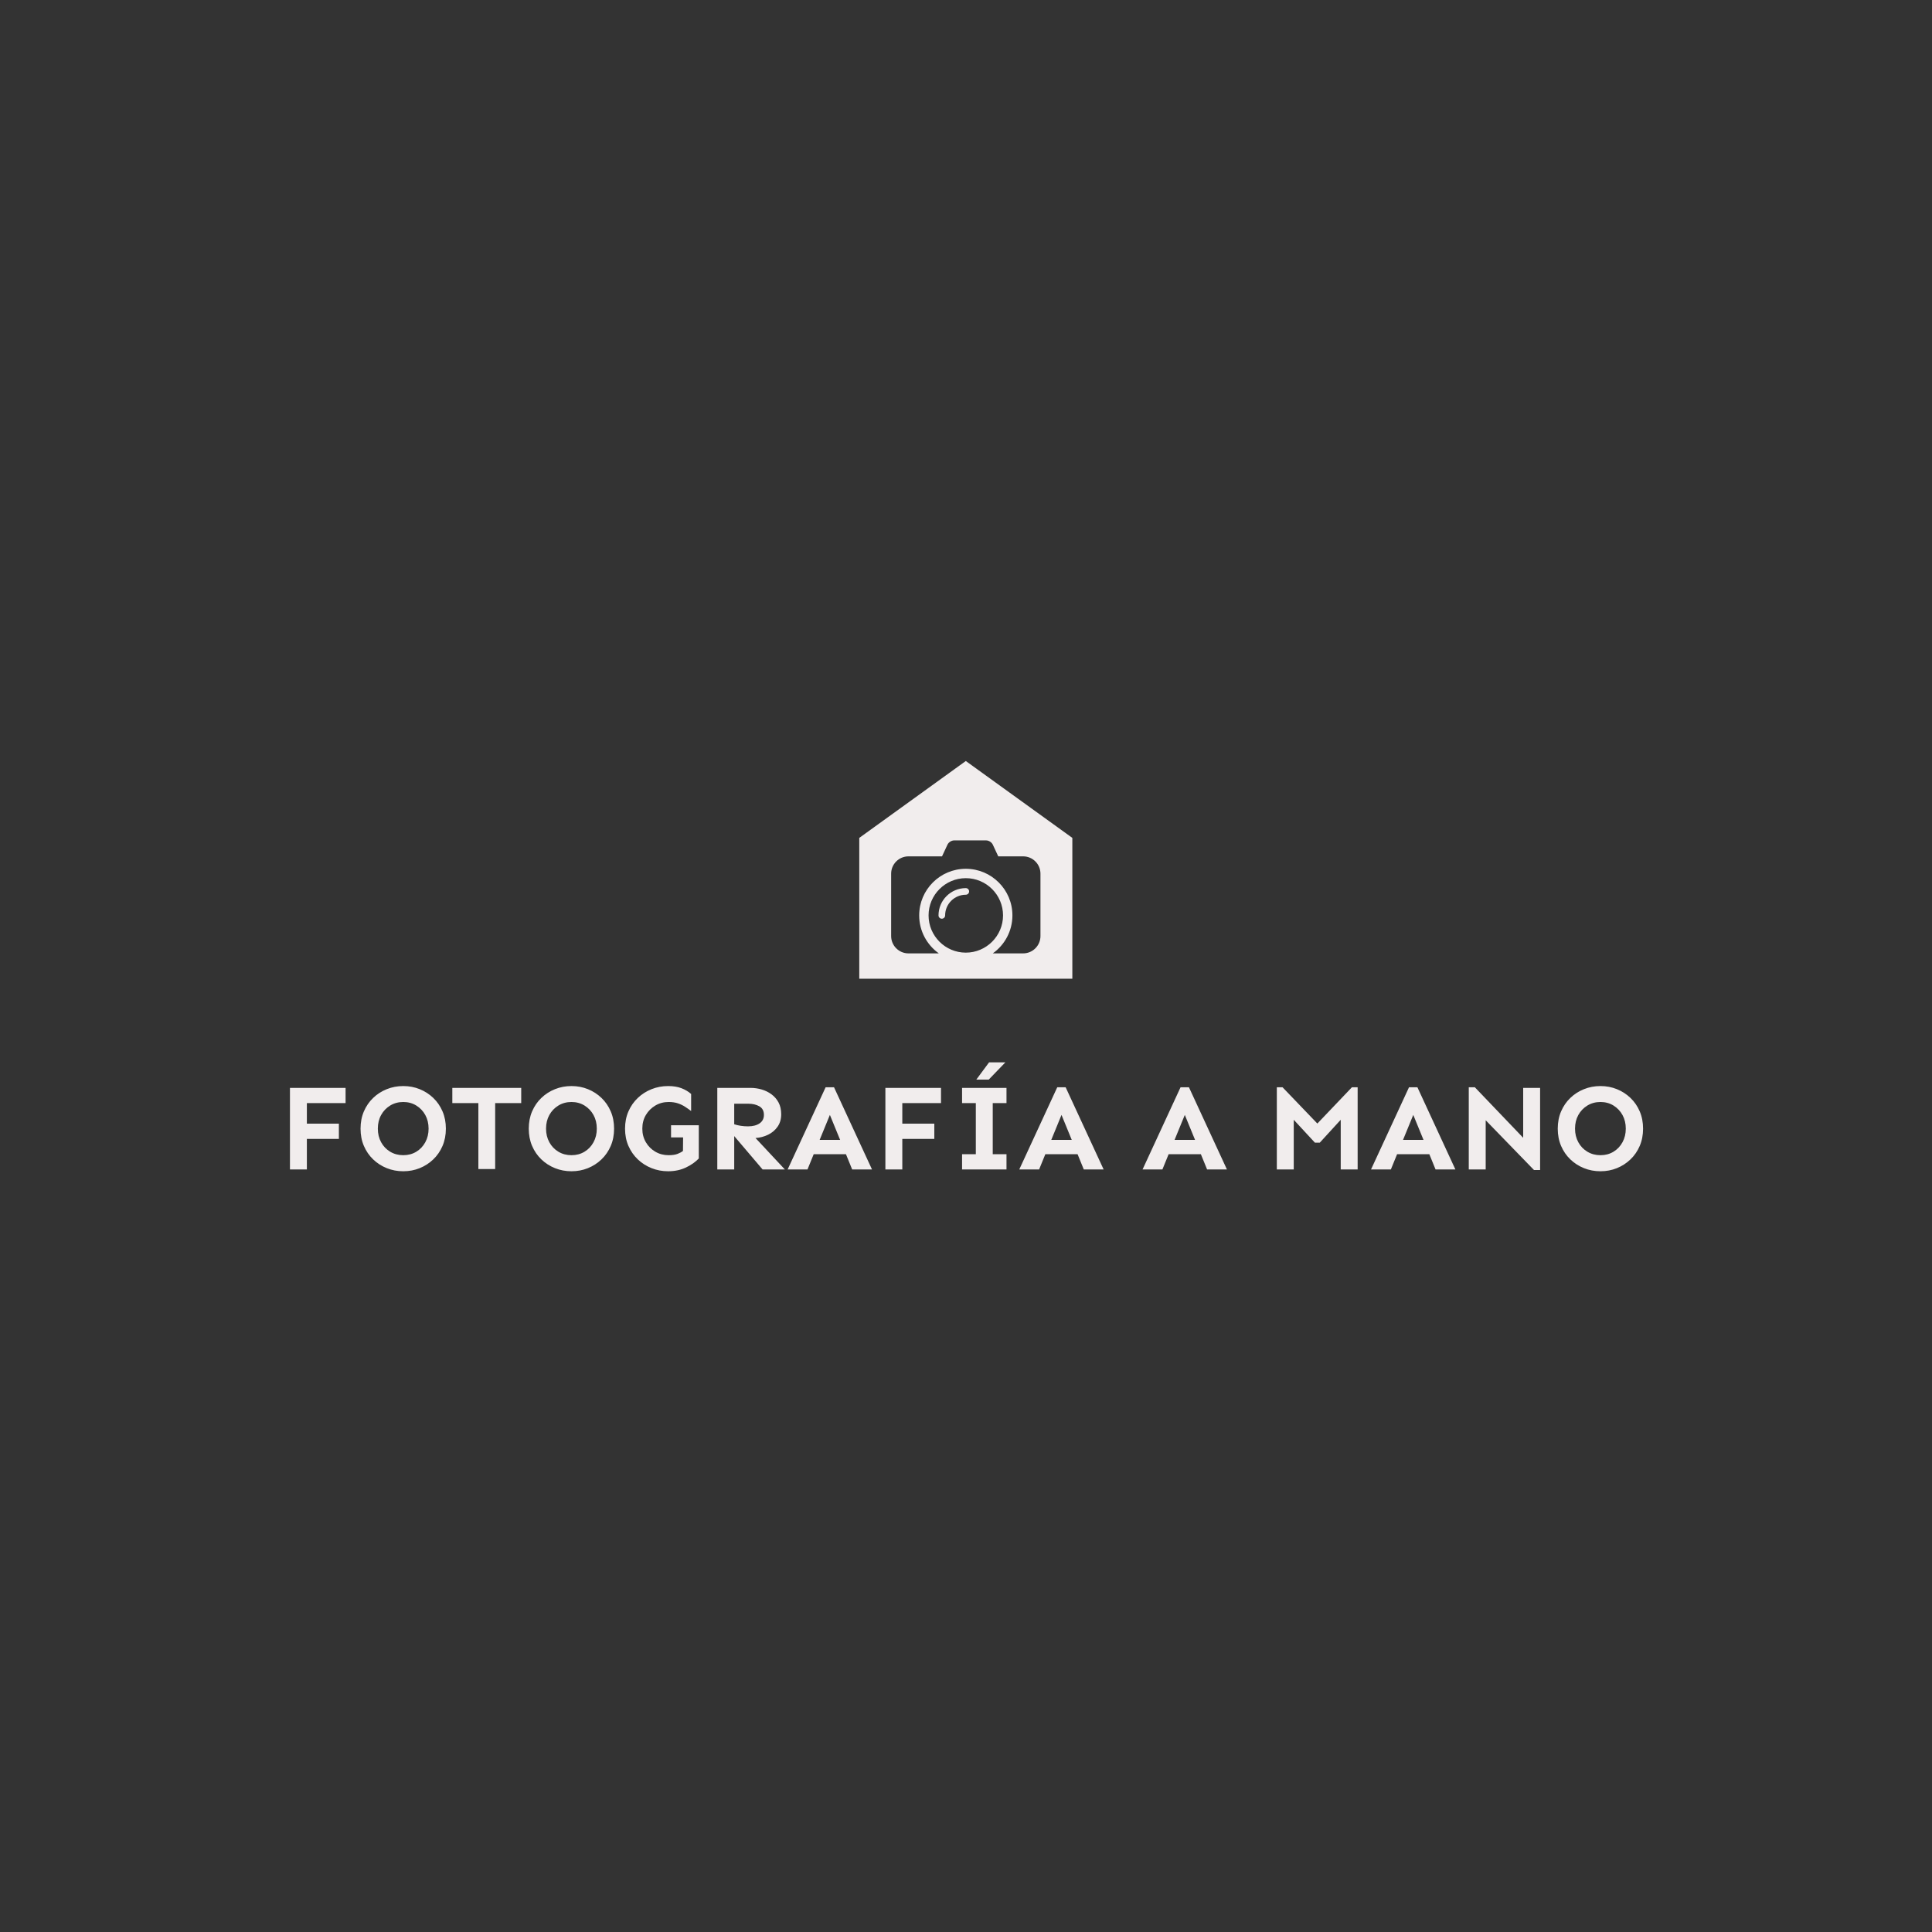 <svg xmlns="http://www.w3.org/2000/svg" width="1000" height="1000" id="empty" style=""><rect width="100%" height="100%" fill="#333333" stroke="none"/><g id="logo" transform="matrix(1,0,0,1,0,0)"><g id="icon" transform="matrix(0.672,0,0,0.672,6.835281743427909e-16,13.916)"><path fill="#f1eded" d="M1673.361 1503.511C1646.089 1503.511 1623.901 1525.699 1623.901 1552.971C1623.901 1556.285 1626.588 1558.972 1629.901 1558.972C1633.214 1558.972 1635.901 1556.285 1635.901 1552.971C1635.901 1532.316 1652.705 1515.511 1673.36 1515.511C1676.674 1515.511 1679.36 1512.825 1679.36 1509.511C1679.36 1506.197 1676.675 1503.511 1673.361 1503.511Z " transform="matrix(0.425,0,0,0.425,32.717,24.356)"></path><path fill="#f1eded" d="M1673.361 1273.156L1480.293 1412.495L1480.293 1667.706L1866.432 1667.706L1866.432 1412.495L1673.361 1273.156ZM1673.361 1620.454C1636.153 1620.454 1605.882 1590.182 1605.882 1552.972C1605.882 1515.763 1636.153 1485.491 1673.361 1485.491C1710.57 1485.491 1740.842 1515.763 1740.842 1552.972C1740.842 1590.181 1710.57 1620.454 1673.361 1620.454ZM1808.66 1590.426C1808.66 1607.724 1794.588 1621.796 1777.291 1621.796L1722.262 1621.796C1743.773 1606.467 1757.842 1581.339 1757.842 1552.971C1757.842 1506.388 1719.944 1468.49 1673.361 1468.49C1626.779 1468.49 1588.882 1506.388 1588.882 1552.971C1588.882 1581.339 1602.951 1606.467 1624.462 1621.796L1569.432 1621.796C1552.135 1621.796 1538.063 1607.724 1538.063 1590.426L1538.063 1477.335C1538.063 1460.036 1552.135 1445.964 1569.432 1445.964L1630.272 1445.964L1640.083 1424.89C1642.202 1420.34 1647.382 1417.037 1652.401 1417.037L1710.044 1417.037C1715.06 1417.037 1720.241 1420.339 1722.36 1424.888L1732.173 1445.964L1777.292 1445.964C1794.589 1445.964 1808.661 1460.036 1808.661 1477.335L1808.661 1590.426Z " transform="matrix(0.425,0,0,0.425,32.717,24.356)"></path><g transform="matrix(0.851,0,0,0.851,32.717,24.356)"></g></g><g id="brand" fill="#f1eded" transform="matrix(0.672,0,0,0.672,6.835281743427909e-16,198.077)"><g transform="matrix(1,0,0,1,1.3969838411065363e-7,-0)"><path id="text" transform="matrix(1 0 0 1 -9.375 82.5)" d="M270.395 488.231L270.395 499.949L245.739 499.949L245.739 523.481L232.708 523.481L232.708 460.668L275.551 460.668L275.551 472.387L245.739 472.387L245.739 488.231L270.395 488.231ZM319.989 459.262C324.489 459.262 328.708 460.059 332.645 461.653C336.583 463.246 340.067 465.496 343.098 468.403C346.13 471.309 348.505 474.762 350.223 478.762C351.942 482.762 352.801 487.199 352.801 492.074C352.801 496.949 351.942 501.387 350.223 505.387C348.505 509.387 346.13 512.84 343.098 515.746C340.067 518.653 336.583 520.903 332.645 522.496C328.708 524.09 324.489 524.887 319.989 524.887C315.489 524.887 311.255 524.09 307.286 522.496C303.317 520.903 299.817 518.653 296.786 515.746C293.755 512.84 291.38 509.387 289.661 505.387C287.942 501.387 287.083 496.949 287.083 492.074C287.083 487.199 287.942 482.762 289.661 478.762C291.38 474.762 293.755 471.309 296.786 468.403C299.817 465.496 303.317 463.246 307.286 461.653C311.255 460.059 315.489 459.262 319.989 459.262ZM319.989 471.543C316.239 471.543 312.88 472.449 309.911 474.262C306.942 476.074 304.614 478.512 302.926 481.574C301.239 484.637 300.395 488.137 300.395 492.074C300.395 495.949 301.239 499.434 302.926 502.528C304.614 505.621 306.942 508.059 309.911 509.84C312.88 511.621 316.239 512.512 319.989 512.512C323.739 512.512 327.083 511.621 330.02 509.84C332.958 508.059 335.27 505.621 336.958 502.528C338.645 499.434 339.489 495.949 339.489 492.074C339.489 488.137 338.645 484.637 336.958 481.574C335.27 478.512 332.958 476.074 330.02 474.262C327.083 472.449 323.739 471.543 319.989 471.543ZM410.833 460.668L410.833 472.387L390.77 472.387L390.77 523.199L377.833 523.199L377.833 472.387L357.77 472.387L357.77 460.668L410.833 460.668ZM449.551 459.262C454.051 459.262 458.27 460.059 462.208 461.653C466.145 463.246 469.63 465.496 472.661 468.403C475.692 471.309 478.067 474.762 479.786 478.762C481.505 482.762 482.364 487.199 482.364 492.074C482.364 496.949 481.505 501.387 479.786 505.387C478.067 509.387 475.692 512.84 472.661 515.746C469.63 518.653 466.145 520.903 462.208 522.496C458.27 524.09 454.051 524.887 449.551 524.887C445.051 524.887 440.817 524.09 436.848 522.496C432.88 520.903 429.38 518.653 426.348 515.746C423.317 512.84 420.942 509.387 419.223 505.387C417.505 501.387 416.645 496.949 416.645 492.074C416.645 487.199 417.505 482.762 419.223 478.762C420.942 474.762 423.317 471.309 426.348 468.403C429.38 465.496 432.88 463.246 436.848 461.653C440.817 460.059 445.051 459.262 449.551 459.262ZM449.551 471.543C445.801 471.543 442.442 472.449 439.473 474.262C436.505 476.074 434.176 478.512 432.489 481.574C430.801 484.637 429.958 488.137 429.958 492.074C429.958 495.949 430.801 499.434 432.489 502.528C434.176 505.621 436.505 508.059 439.473 509.84C442.442 511.621 445.801 512.512 449.551 512.512C453.301 512.512 456.645 511.621 459.583 509.84C462.52 508.059 464.833 505.621 466.52 502.528C468.208 499.434 469.051 495.949 469.051 492.074C469.051 488.137 468.208 484.637 466.52 481.574C464.833 478.512 462.52 476.074 459.583 474.262C456.645 472.449 453.301 471.543 449.551 471.543ZM526.239 489.449L547.614 489.449L547.614 515.043C544.989 517.793 541.661 520.121 537.63 522.028C533.598 523.934 529.051 524.887 523.989 524.887C519.489 524.887 515.239 524.09 511.239 522.496C507.239 520.903 503.708 518.653 500.645 515.746C497.583 512.84 495.176 509.387 493.426 505.387C491.676 501.387 490.801 496.949 490.801 492.074C490.801 487.199 491.676 482.762 493.426 478.762C495.176 474.762 497.583 471.309 500.645 468.403C503.708 465.496 507.239 463.246 511.239 461.653C515.239 460.059 519.489 459.262 523.989 459.262C527.926 459.262 531.333 459.809 534.208 460.903C537.083 461.996 539.583 463.481 541.708 465.356L541.708 478.481C540.208 477.356 538.645 476.262 537.02 475.199C535.395 474.137 533.567 473.262 531.536 472.574C529.505 471.887 527.114 471.543 524.364 471.543C520.614 471.543 517.208 472.449 514.145 474.262C511.083 476.074 508.645 478.512 506.833 481.574C505.02 484.637 504.114 488.137 504.114 492.074C504.114 495.949 505.02 499.434 506.833 502.528C508.645 505.621 511.083 508.059 514.145 509.84C517.208 511.621 520.614 512.512 524.364 512.512C527.239 512.512 529.551 512.168 531.301 511.481C533.051 510.793 534.426 510.043 535.426 509.231L535.52 498.824L526.239 498.824L526.239 489.449ZM587.364 460.668C590.301 460.668 593.176 461.074 595.989 461.887C598.801 462.699 601.348 463.949 603.63 465.637C605.911 467.324 607.723 469.434 609.067 471.965C610.411 474.496 611.083 477.512 611.083 481.012C611.083 484.699 610.161 487.871 608.317 490.528C606.473 493.184 604.051 495.246 601.051 496.715C598.051 498.184 594.801 499.043 591.301 499.293L613.895 523.481L596.739 523.481L574.895 497.793L574.895 523.481L561.864 523.481L561.864 460.668L587.364 460.668ZM574.895 472.856L574.895 488.699C576.395 489.199 578.067 489.59 579.911 489.871C581.755 490.153 583.614 490.293 585.489 490.293C589.239 490.293 592.223 489.528 594.442 487.996C596.661 486.465 597.77 484.293 597.77 481.481C597.77 478.418 596.598 476.215 594.255 474.871C591.911 473.528 589.051 472.856 585.676 472.856L574.895 472.856ZM651.77 460.199L681.02 523.481L665.739 523.481L660.958 511.762L636.114 511.762L631.333 523.481L616.051 523.481L645.301 460.199L651.77 460.199ZM648.583 481.481L640.708 500.699L656.458 500.699L648.583 481.481ZM729.02 488.231L729.02 499.949L704.364 499.949L704.364 523.481L691.333 523.481L691.333 460.668L734.176 460.668L734.176 472.387L704.364 472.387L704.364 488.231L729.02 488.231ZM784.614 511.762L784.614 523.481L750.395 523.481L750.395 511.762L760.989 511.762L760.989 472.387L750.395 472.387L750.395 460.668L784.614 460.668L784.614 472.387L774.02 472.387L774.02 511.762L784.614 511.762ZM783.77 440.981L770.926 454.293L761.364 454.293L771.208 440.981L783.77 440.981ZM830.176 460.199L859.426 523.481L844.145 523.481L839.364 511.762L814.52 511.762L809.739 523.481L794.458 523.481L823.708 460.199L830.176 460.199ZM826.989 481.481L819.114 500.699L834.864 500.699L826.989 481.481ZM925.145 460.199L954.395 523.481L939.114 523.481L934.333 511.762L909.489 511.762L904.708 523.481L889.426 523.481L918.676 460.199L925.145 460.199ZM921.958 481.481L914.083 500.699L929.833 500.699L921.958 481.481ZM1055.083 460.199L1055.083 523.481L1042.051 523.481L1042.051 485.231L1025.926 502.856L1022.176 502.856L1005.864 485.231L1005.864 523.481L992.833 523.481L992.833 460.199L997.239 460.199L1024.051 488.137L1050.676 460.199L1055.083 460.199ZM1101.114 460.199L1130.364 523.481L1115.083 523.481L1110.301 511.762L1085.458 511.762L1080.676 523.481L1065.395 523.481L1094.645 460.199L1101.114 460.199ZM1097.926 481.481L1090.051 500.699L1105.801 500.699L1097.926 481.481ZM1195.614 460.668L1195.614 523.949L1190.926 523.949L1153.708 485.606L1153.708 523.481L1140.676 523.481L1140.676 460.199L1145.364 460.199L1182.583 499.106L1182.583 460.668L1195.614 460.668ZM1242.114 459.262C1246.614 459.262 1250.833 460.059 1254.77 461.653C1258.708 463.246 1262.192 465.496 1265.223 468.403C1268.255 471.309 1270.63 474.762 1272.348 478.762C1274.067 482.762 1274.926 487.199 1274.926 492.074C1274.926 496.949 1274.067 501.387 1272.348 505.387C1270.63 509.387 1268.255 512.84 1265.223 515.746C1262.192 518.653 1258.708 520.903 1254.77 522.496C1250.833 524.09 1246.614 524.887 1242.114 524.887C1237.614 524.887 1233.38 524.09 1229.411 522.496C1225.442 520.903 1221.942 518.653 1218.911 515.746C1215.88 512.84 1213.505 509.387 1211.786 505.387C1210.067 501.387 1209.208 496.949 1209.208 492.074C1209.208 487.199 1210.067 482.762 1211.786 478.762C1213.505 474.762 1215.88 471.309 1218.911 468.403C1221.942 465.496 1225.442 463.246 1229.411 461.653C1233.38 460.059 1237.614 459.262 1242.114 459.262ZM1242.114 471.543C1238.364 471.543 1235.005 472.449 1232.036 474.262C1229.067 476.074 1226.739 478.512 1225.051 481.574C1223.364 484.637 1222.52 488.137 1222.52 492.074C1222.52 495.949 1223.364 499.434 1225.051 502.528C1226.739 505.621 1229.067 508.059 1232.036 509.84C1235.005 511.621 1238.364 512.512 1242.114 512.512C1245.864 512.512 1249.208 511.621 1252.145 509.84C1255.083 508.059 1257.395 505.621 1259.083 502.528C1260.77 499.434 1261.614 495.949 1261.614 492.074C1261.614 488.137 1260.77 484.637 1259.083 481.574C1257.395 478.512 1255.083 476.074 1252.145 474.262C1249.208 472.449 1245.864 471.543 1242.114 471.543Z "></path></g></g></g></svg>